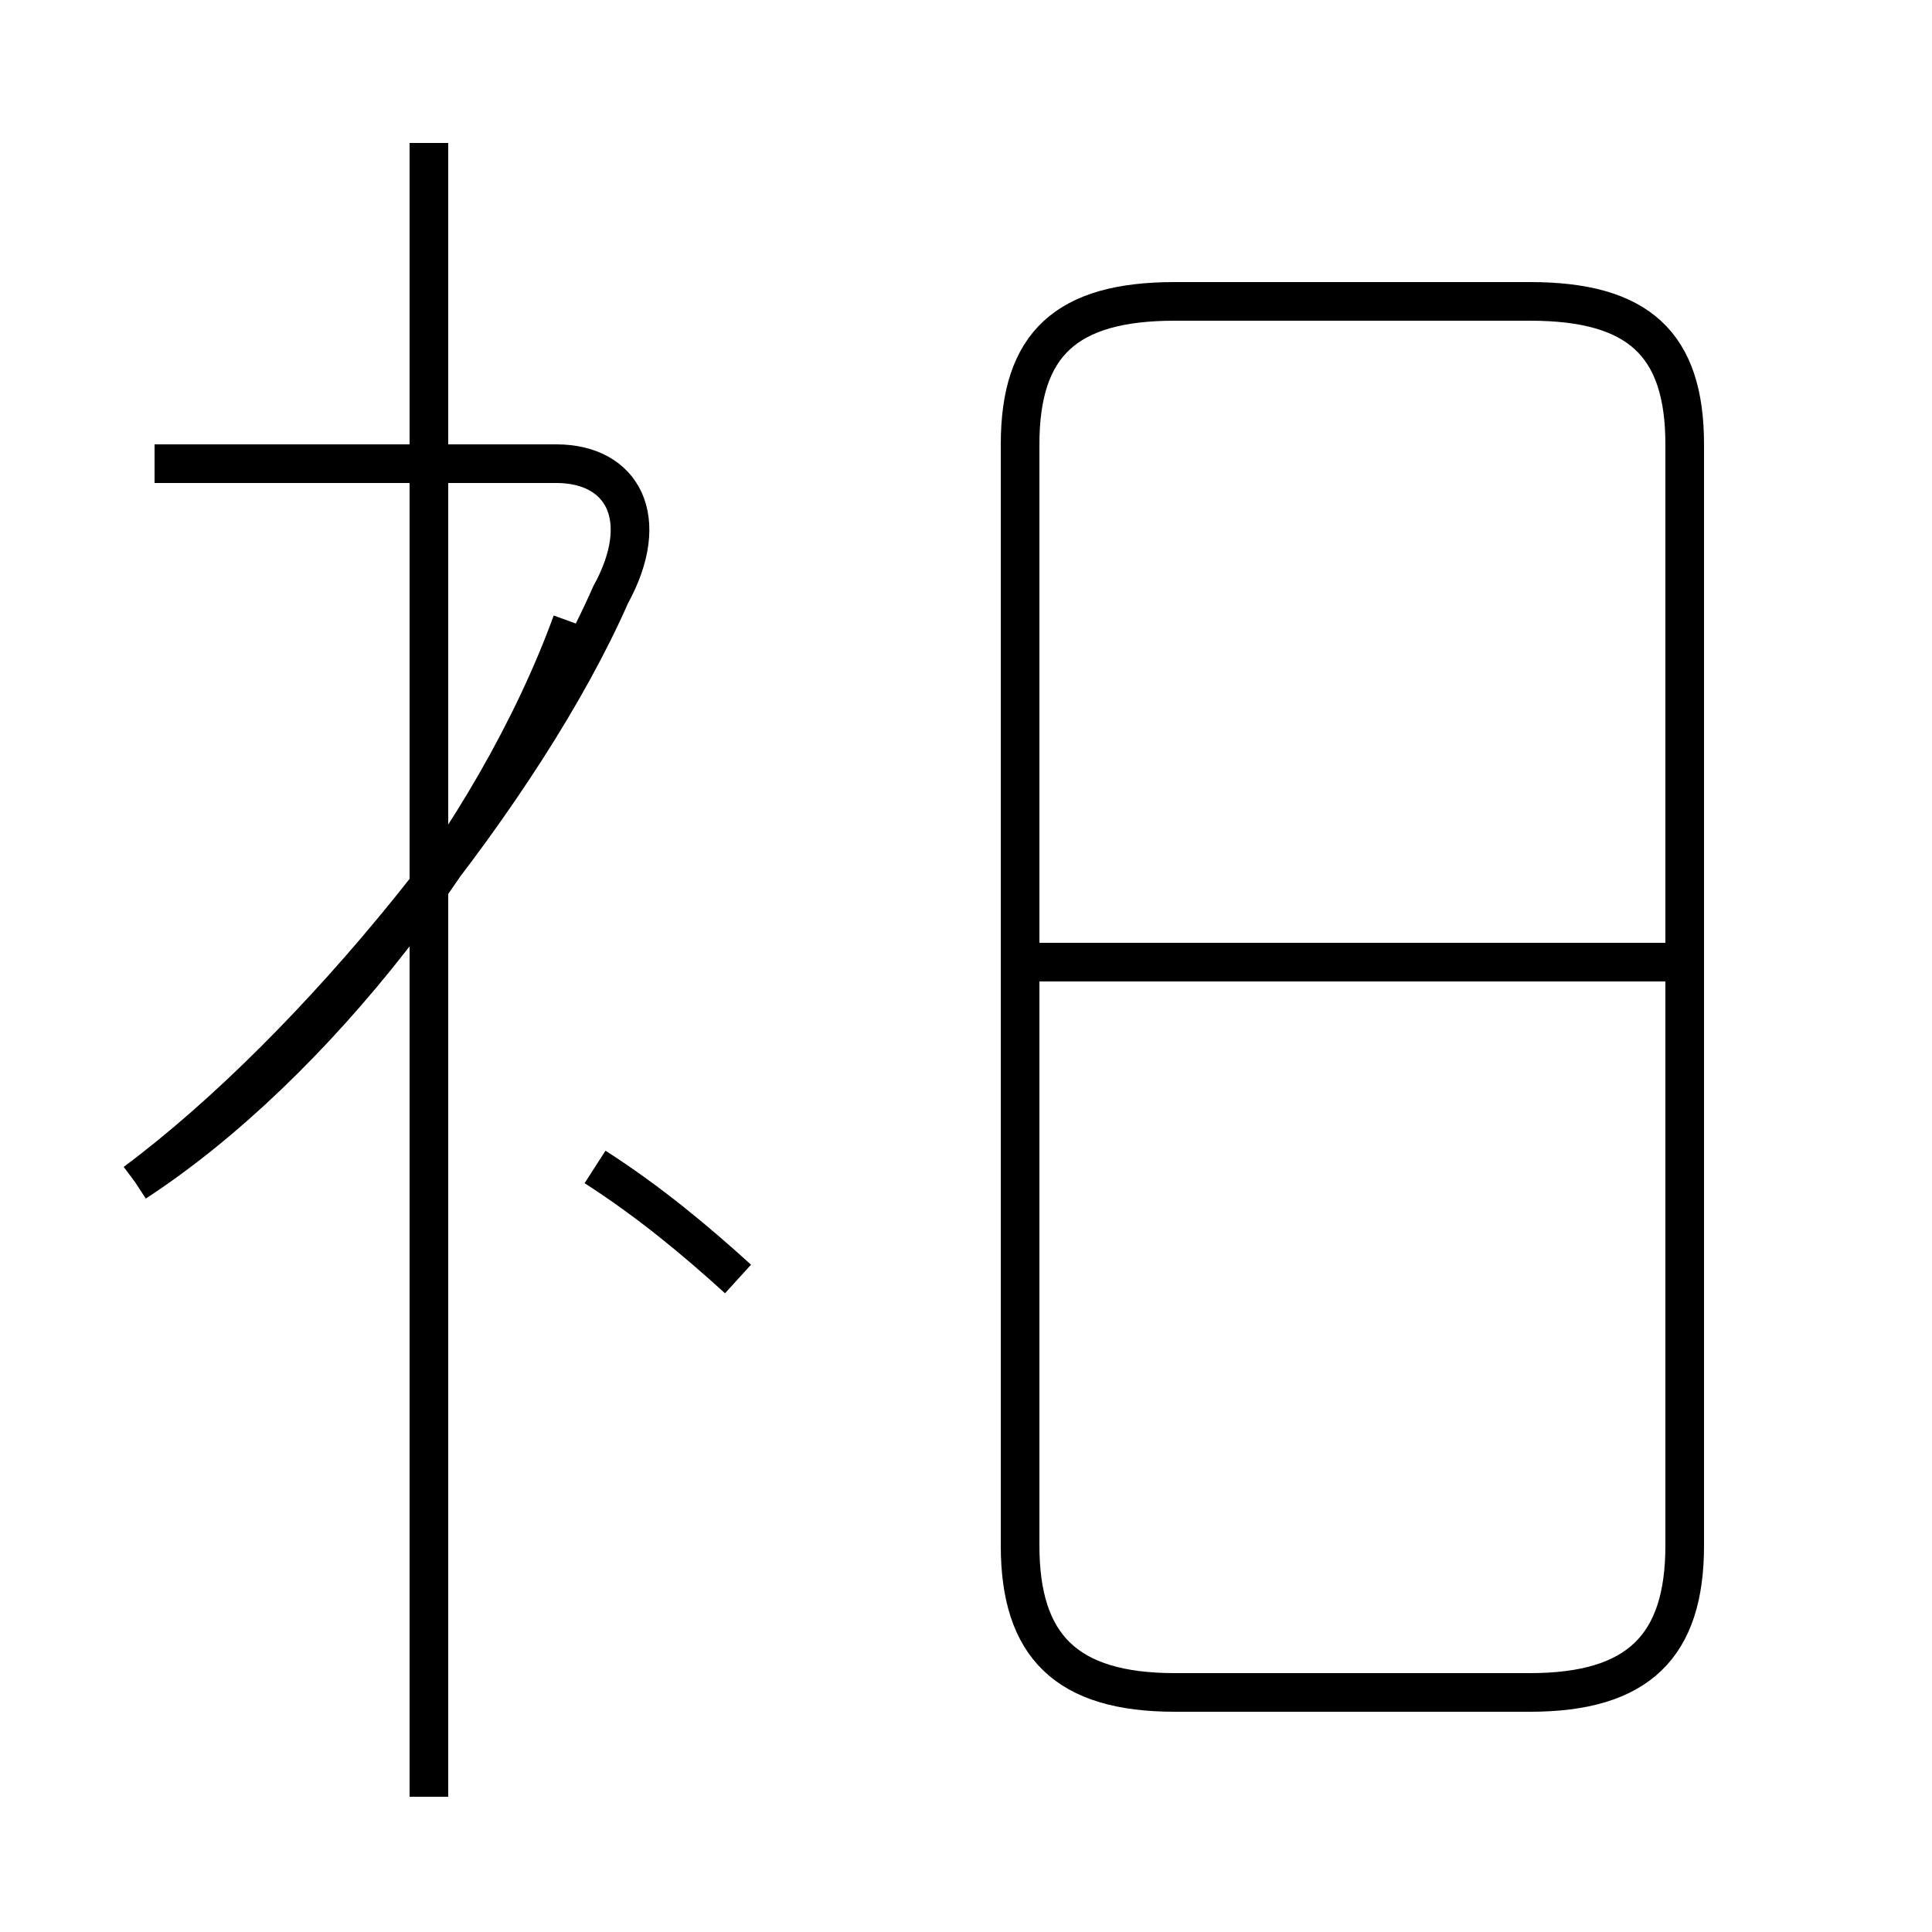 <?xml version='1.0' encoding='utf8'?>
<svg viewBox="0.0 -44.0 50.0 50.0" version="1.1" xmlns="http://www.w3.org/2000/svg">
<rect x="0.0" y="-44.0" width="50.0" height="50.0" fill="#808080" stroke="none"/>
<rect x="-1000" y="-1000" width="2000" height="2000" stroke="white" fill="white"/>
<g style="fill:none; stroke:#000000;  stroke-width:1">
<path d="M 30.4 0.2 L 39.6 0.2 C 42.4 0.2 43.6 1.4 43.6 4.0 L 43.6 32.5 C 43.6 35.1 42.4 36.2 39.6 36.2 L 30.4 36.2 C 27.6 36.2 26.4 35.1 26.4 32.5 L 26.4 4.0 C 26.4 1.4 27.6 0.2 30.4 0.2 Z M 43.2 19.1 L 26.6 19.1 M 19.1 10.9 C 18.0 11.9 16.8 12.9 15.4 13.8 M 3.5 13.4 C 8.2 16.9 13.6 23.6 15.8 28.6 C 16.9 30.6 16.1 32.0 14.4 32.0 L 4.0 32.0 M 11.1 -2.5 L 11.1 40.3 M 3.5 13.4 C 8.1 16.4 12.8 22.4 14.8 27.9" transform="scale(1, -1)" />
</g>
</svg>